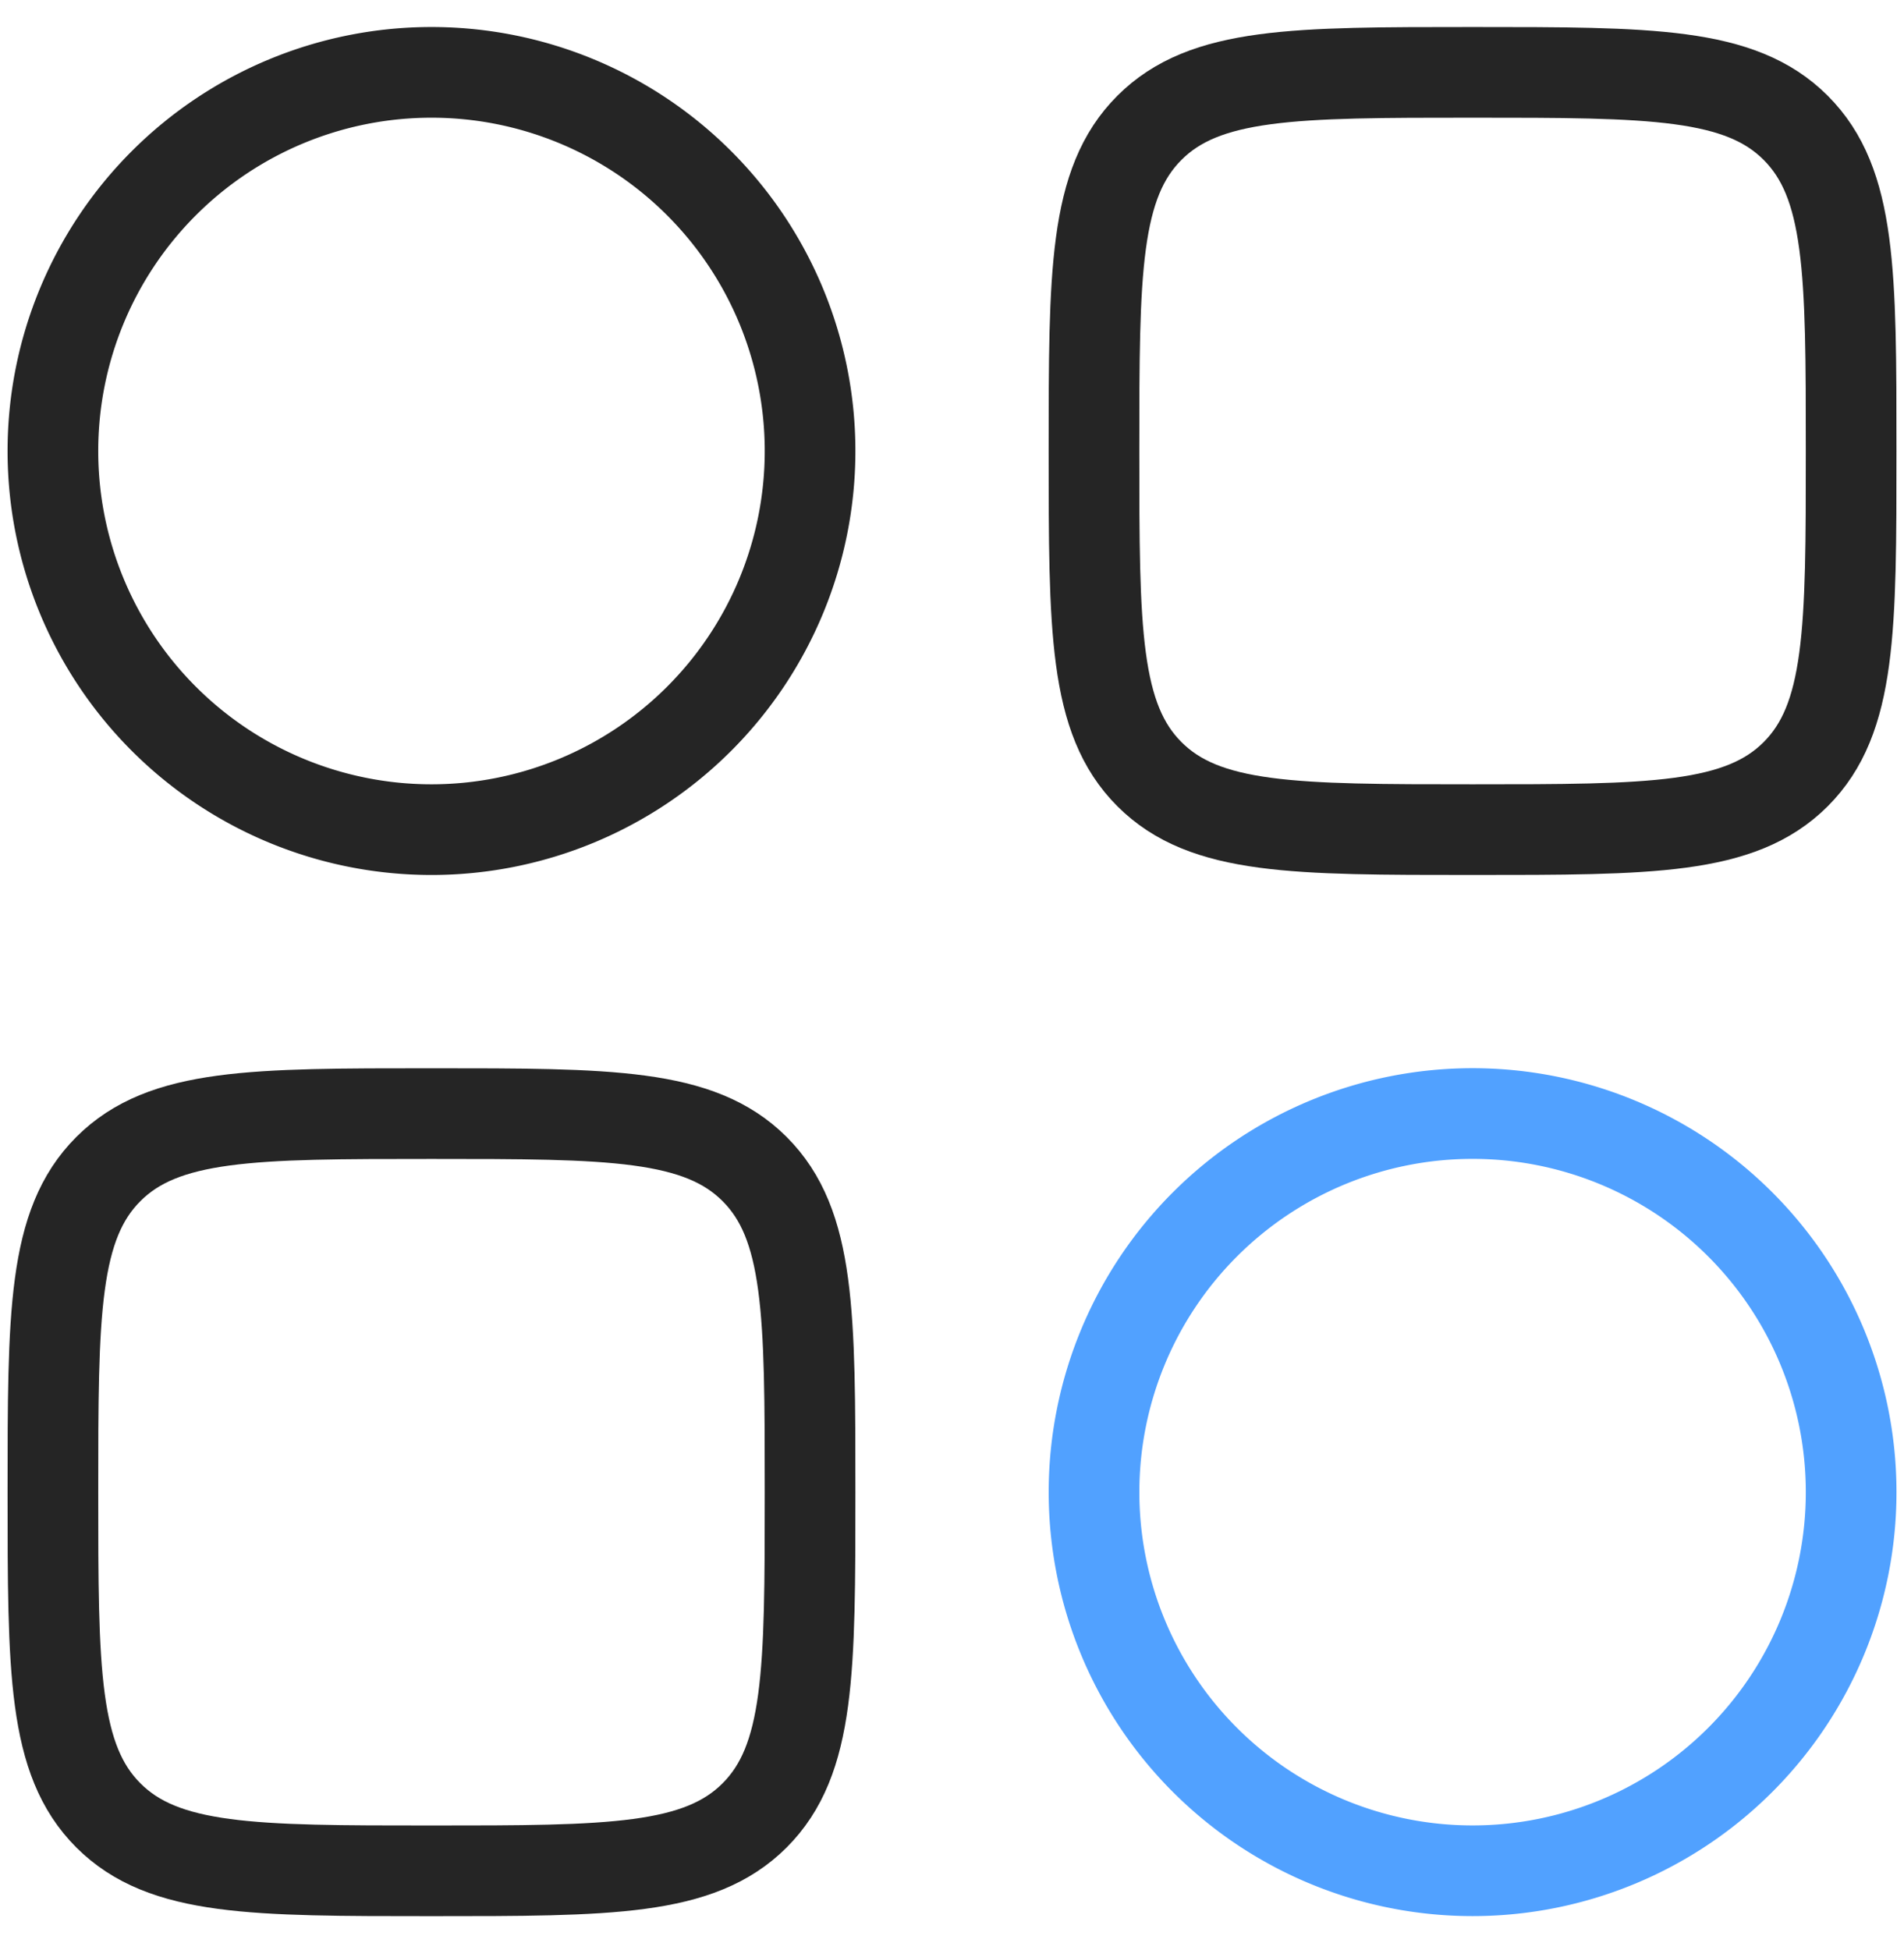 <svg xmlns="http://www.w3.org/2000/svg" width="42" height="43" viewBox="0 0 42 43" fill="none">
  <g clip-path="url(#a)" stroke-width="2">
    <path d="M40.834 9.947c0-3.937 0-5.905-1.223-7.128s-3.192-1.223-7.128-1.223-5.905 0-7.128 1.223-1.223 3.19-1.223 7.128c0 3.936 0 5.905 1.223 7.128s3.191 1.223 7.128 1.223c3.936 0 5.905 0 7.128-1.223s1.223-3.192 1.223-7.128ZM17.869 32.912c0-3.937 0-5.905-1.223-7.128s-3.192-1.223-7.128-1.223-5.905 0-7.128 1.223-1.223 3.19-1.223 7.127 0 5.905 1.223 7.128 3.191 1.223 7.128 1.223c3.936 0 5.905 0 7.128-1.223s1.223-3.19 1.223-7.128Z" stroke="#252525"/>
    <path d="M24.133 32.91a8.35 8.35 0 1 1 16.701 0 8.35 8.35 0 0 1-16.701 0Z" stroke="#51A1FF"/>
    <path d="M1.167 9.947a8.35 8.35 0 1 1 16.702 0 8.35 8.35 0 0 1-16.702 0Z" stroke="#252525"/>
  </g>
  <defs>
    <clipPath id="a">
      <path fill="#fff" d="M0 .429h42v42H0z"/>
    </clipPath>
  </defs>
</svg>
